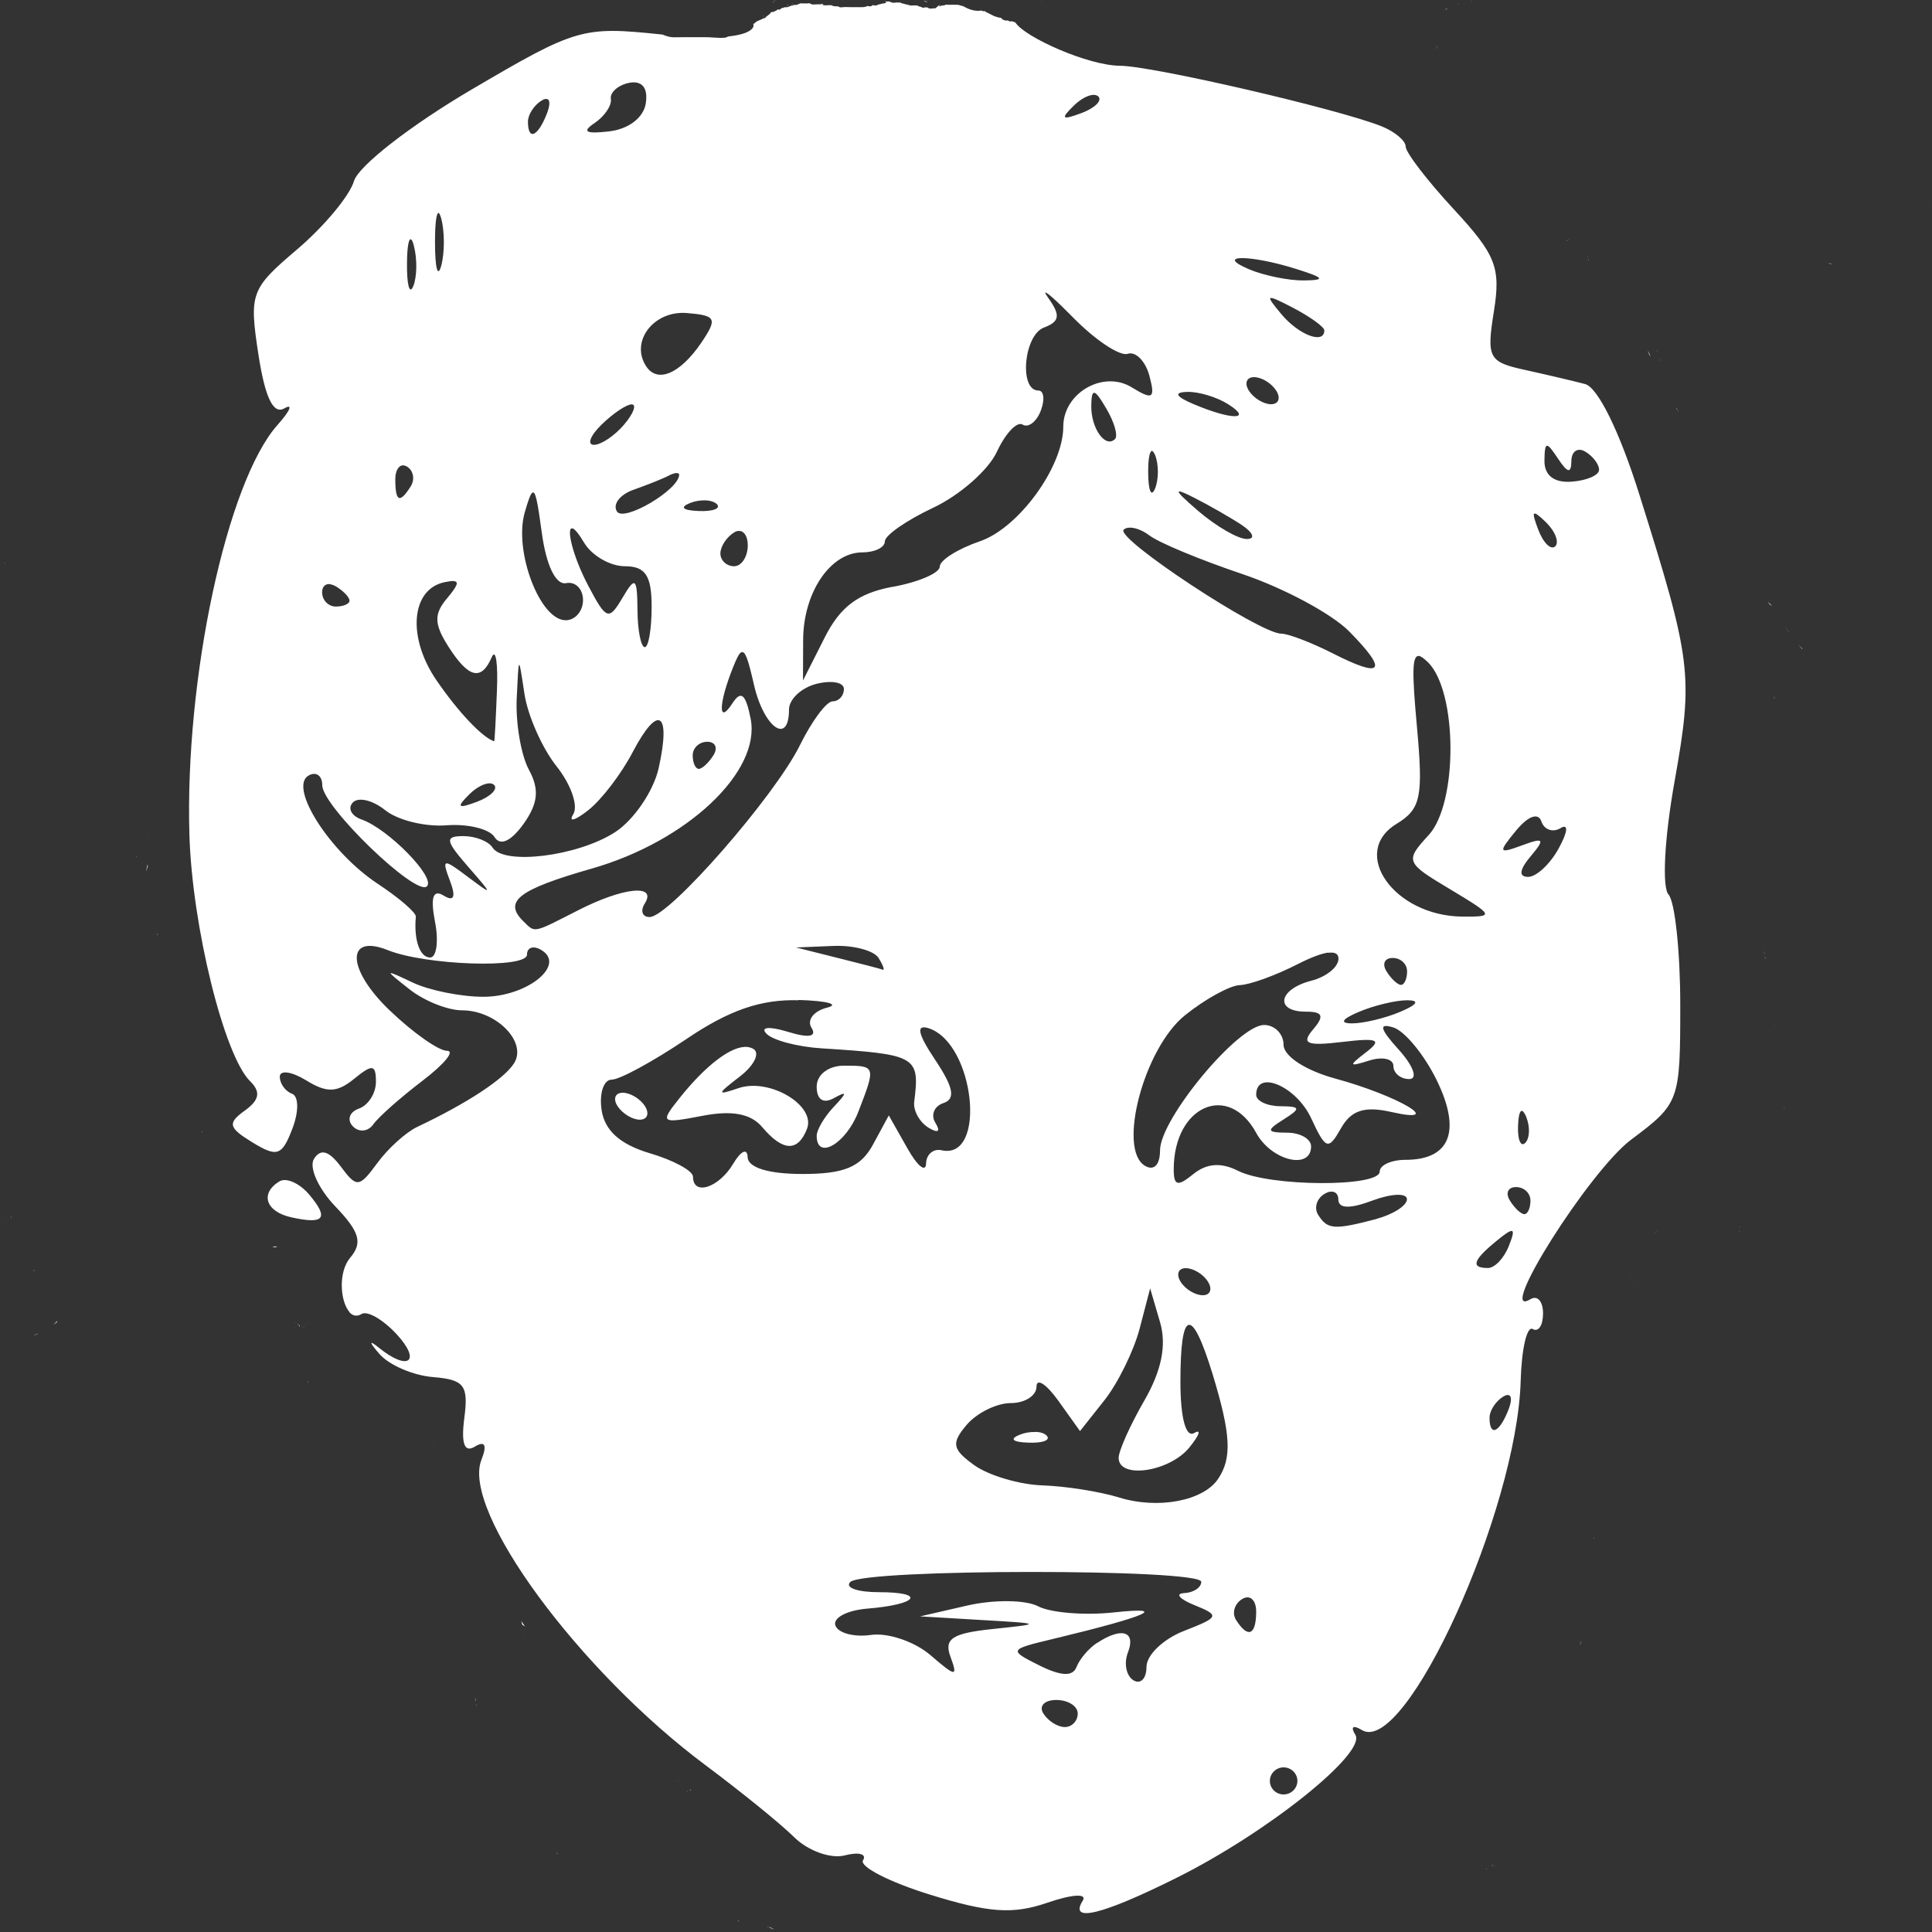 <?xml version="1.0" encoding="UTF-8"?>
<svg width="48" height="48" version="1.1" viewBox="0 0 12.7 12.7" xmlns="http://www.w3.org/2000/svg">
    <rect x="0" y="0" width="12.7" height="12.7" fill="#333333" stroke="none"/>
    <path d="m4.398-0.004c0.003 1e-3 0.006 2e-3 0.009 3e-3 0.001-1e-3 0.003-2e-3 0.004-3e-3zm0.756 0c-2.08e-4 2.7e-4 -3.26e-4 5.3e-4 -5.43e-4 1e-3 -0.001-2e-3 0.004 5.3e-4 0.012 3e-3 0.003-2e-3 0.007-2e-3 0.011-4e-3zm0.345 0c0.002 1e-3 0.003 1e-3 0.005 3e-3 0.002-2e-3 -6.51e-4 -2e-3 -0.001-3e-3zm0.033 0c0.004 2e-3 0.008 4e-3 0.012 6e-3 -0.001-1e-3 -0.003-3e-3 -0.004-4e-3 -0.001-8e-4 -0.004 1e-4 -0.004-2e-3 -9.1e-5 -2.4e-4 0.003-5.3e-4 0.01-1e-3zm0.552 0c0.004 1e-3 0.008 3e-3 0.011 5e-3 0.001 3e-5 0.003-5e-5 0.004 0-0.004-2e-3 -6e-3 -2e-3 -0.011-5e-3zm-0.991 4e-3c-2e-3 2e-3 -0.003 5e-3 -0.005 7e-3 9.24e-4 1e-5 0.002-5.3e-4 0.003-5.3e-4 -1.75e-4 -1e-3 0.004-8e-3 0.002-6e-3zm1.753 5e-3c-0.001 1e-3 -8.96e-4 4e-3 -0.005 7e-3 0.002-2e-3 0.003-4e-3 0.005-5e-3 9.3e-5 -1e-3 -1.57e-4 -1e-3 0-2e-3zm-0.766 5.3e-4c-0.002 5.3e-4 -0.005 5e-5 -0.007 5.3e-4 0.013 6e-3 0.03 0.014 0.021 8e-3 -0.004-3e-3 -0.009-6e-3 -0.014-8e-3zm3.596 2e-3c-0.002 5.3e-4 -0.003 1e-3 -0.005 2e-3 0.002-2.1e-4 0.003-2.6e-4 0.005-5.3e-4 1.07e-4 -2.7e-4 -1.12e-4 -8e-4 0-1e-3zm-5.44e-4 2e-3c-0.003 1.7e-4 -0.004 1e-3 -0.006 1e-3 0.002-7e-5 0.004-5.3e-4 0.006-5.3e-4zm-4.587 2e-3c-2e-3 5.3e-4 -0.004 1e-3 -0.006 2e-3 -7.88e-4 1e-3 -0.001 2e-3 -0.002 3e-3 5.43e-4 -1.7e-4 1e-3 -2.6e-4 0.002-5.3e-4 2e-3 -1e-3 0.004-3e-3 0.006-4e-3zm0.738 6e-3c-0.007 3e-3 -0.014 4e-3 -0.021 6e-3 -8.42e-4 2.1e-4 -2e-3 -2e-5 -0.003-5.3e-4h-5.43e-4c-0.007 2e-3 -0.015 4e-3 -0.022 6e-3 -9.78e-4 2.2e-4 -0.003 2.7e-4 -0.003-5.3e-4 -0.006 3e-3 -0.012 6e-3 -0.019 8e-3 -0.001-9e-5 -0.018-1e-3 -0.018-2e-3 6.25e-4 -1e-3 3e-3 -1e-3 0.004-2e-3 7.33e-4 -5.3e-4 0.002-1e-3 0.002-2e-3 -0.023 0.01-0.017 0.012-0.033 0.011-2e-3 -2e-4 -0.004-8e-4 -0.006-1e-3 -7.88e-4 -1.2e-4 -0.002 1.1e-4 -0.002-5.3e-4 -4.34e-4 -5.3e-4 0.002-8e-4 0.001-2e-3 -0.019 9e-3 -0.03 0.01-0.05 9e-3 -0.012 0-0.024 1e-5 -0.036 0-0.012-1e-5 -0.024-1.5e-4 -0.037 0-0.011 0-0.022-1e-3 -0.033-5.3e-4 -0.011 1e-3 -0.023 4e-3 -0.033 0-0.001-5.3e-4 -0.005-3e-3 -0.009-5e-3 -0.015 8e-4 -0.03 8e-4 -0.043-7e-3 -0.004-1.4e-4 -0.008-5.3e-4 -0.013-5.3e-4 -0.02 1e-3 -0.041 6e-3 -0.057-0.011 0.02 6e-3 0.025 6e-3 0.012 6e-3 -0.008 6e-5 -0.017-1.5e-4 -0.025-5.3e-4 -0.016-5.3e-4 -0.031 3e-3 -0.047 0-0.004-2e-3 -0.007-4e-3 -0.011-6e-3 -0.007-1e-3 -0.014-2e-3 -9e-3 0-0.013-1e-5 -0.026 8e-4 -0.039 0-7e-3 -5.3e-4 -0.016 2e-3 -0.006-4e-3 9.78e-4 -5.4e-4 -0.002 1e-3 -0.003 2e-3 -0.006 2e-3 -0.013 5e-3 -0.019 7e-3 0.002-5.3e-4 0.003-1e-3 0.005-2e-3 -0.015 8e-3 -0.023 8e-3 -0.034 7e-3 -0.011 6e-3 -0.017 6e-3 -0.022 6e-3h-5.43e-4c-0.006 5e-3 -0.014 6e-3 -0.021 9e-3 -5.6e-5 0-0.014 5.3e-4 -0.014 5.3e-4 -8.97e-4 -1.1e-4 -0.002-2.7e-4 -0.003-5.3e-4 -0.006 3e-3 -0.012 5e-3 -0.019 6e-3l-5.43e-4 5.3e-4h-5.43e-4c-0.005 4e-3 -0.011 7e-3 -0.016 0.011 0.001-2.5e-4 -0.002 2e-5 -0.002 0-4.07e-4 -8e-4 -0.001-2e-3 -0.005-4e-3 -0.005 3e-3 -0.01 7e-3 -0.015 0.01-4.08e-4 2.7e-4 -6.52e-4 8e-4 -0.001 1e-3h-5.44e-4c-0.002 1e-3 -5e-3 3e-3 -0.004 2e-3 0.002-8e-4 -1e-4 -8e-4 0.002-2e-3 -0.003 1e-3 -0.006 3e-3 -0.009 4e-3l-5.44e-4 5.3e-4c-0.004 3e-3 -9e-3 6e-3 -0.014 9e-3 -0.002 1e-3 0.004-3e-3 0.005-4e-3 6e-3 -0.01-0.001-4e-3 -0.015 3e-3v5.3e-4c2.53e-4 6e-3 -0.002 9e-3 -0.005 8e-3 -5.97e-4 -6e-5 -3.25e-4 1e-3 -0.001 1e-3 -0.004 3e-3 -0.007 6e-3 -0.011 8e-3 -5.16e-4 8e-4 -4.61e-4 2e-3 -0.001 3e-3 -4.07e-4 5.3e-4 -7.87e-4 5.3e-4 -0.002 1e-3 1.98e-4 -5.3e-4 8.15e-4 -2e-3 0.001-2e-3 -0.002 2e-3 -0.005 3e-3 -0.007 5e-3 -3e-3 5e-3 -4e-3 9e-3 -0.024 0.015-0.001-1.7e-4 -0.002-2.7e-4 -0.003-5.3e-4 -5.71e-4 1e-3 -0.002 2e-3 -0.002 3e-3 -0.012 4e-3 -0.022 0.01-0.034 0.014 8.96e-4 6e-5 0.002-1e-5 0.003 0 0.003-1e-3 -0.006 3e-3 -0.005 2e-3h-5.43e-4v5.3e-4c-0.001 1e-3 -0.003 2e-3 -0.004 3e-3l-5.43e-4 5.3e-4c-0.01 0.01-0.013 0.01-0.016 0.011 0.003 7e-3 0.004 0.015-0.002 0.024-0.019 0.03-0.075 0.049-0.16 0.058-0.007 3e-3 -0.014 5e-3 -0.021 8e-3 -0.048 5e-3 -0.093-4e-3 -0.14-3e-3 -0.003-6e-5 -5e-3 7e-5 -8e-3 0-0.014-2.7e-4 -0.025 5.3e-4 -0.04 0-0.021-5e-5 -0.042 5e-5 -0.063 0-0.024 7e-5 -0.047 5.3e-4 -0.071 5.3e-4 -0.038 2e-3 -0.063-6e-3 -0.092-0.018-0.003-2.7e-4 -0.005-2.4e-4 -0.007-5.3e-4 -0.519-0.054-0.558-0.043-1.252 0.365-0.396 0.233-0.738 0.499-0.768 0.598-0.029 0.098-0.197 0.299-0.373 0.449-0.306 0.26-0.317 0.289-0.256 0.689 0.044 0.286 0.098 0.399 0.171 0.357 0.059-0.034 0.039 0.015-0.045 0.109-0.333 0.375-0.61 1.664-0.579 2.697 0.018 0.598 0.228 1.449 0.399 1.617 0.071 0.07 0.062 0.123-0.035 0.193-0.115 0.083-0.108 0.112 0.05 0.209 0.162 0.099 0.194 0.089 0.262-0.088 0.044-0.114 0.043-0.215-0.002-0.232-0.044-0.016-0.08-0.067-0.08-0.112 0-0.045 0.078-0.034 0.173 0.024 0.136 0.084 0.203 0.082 0.316-0.01 0.12-0.098 0.143-0.095 0.143 0.02 0 0.075-0.05 0.154-0.112 0.176-0.062 0.022-0.08 0.074-0.04 0.116 0.04 0.042 0.101 0.036 0.135-0.013 0.035-0.049 0.18-0.177 0.323-0.286s0.216-0.197 0.161-0.197c-0.055 0-0.225-0.12-0.378-0.267-0.281-0.269-0.288-0.505-0.012-0.395 0.251 0.101 0.916 0.123 0.916 0.03 0-0.048 0.043-0.062 0.095-0.03 0.164 0.099-0.095 0.307-0.382 0.307-0.146 0-0.355-0.042-0.463-0.093-0.19-0.09-0.191-0.089-0.022 0.044 0.096 0.076 0.251 0.138 0.345 0.138 0.225 0 0.43 0.208 0.342 0.348-0.065 0.103-0.308 0.263-0.636 0.418-0.074 0.035-0.193 0.142-0.263 0.238-0.119 0.162-0.135 0.164-0.24 0.023-0.078-0.104-0.132-0.12-0.176-0.051-0.035 0.055 0.028 0.196 0.14 0.313 0.16 0.167 0.181 0.239 0.098 0.337-0.079 0.093-0.066 0.281-0.009 0.352 6.63e-4 7.9e-4 9.15e-4 2e-3 0.002 3e-3 0.002 2e-3 0.003 5e-3 0.005 7e-3 0.021 0.021 0.048 0.026 0.077 8e-3 0.038-0.023 0.141 0.037 0.23 0.133 0.166 0.18 0.076 0.246-0.119 0.087-0.064-0.052-0.062-0.035 0.007 0.044 0.064 0.073 0.223 0.141 0.353 0.151 0.204 0.017 0.232 0.054 0.204 0.269-0.022 0.169 8.96e-4 0.23 0.069 0.188 0.067-0.041 0.082-0.01 0.043 0.088-0.131 0.336 0.642 1.387 1.476 2.008 0.229 0.171 0.491 0.383 0.581 0.472 0.09 0.089 0.24 0.143 0.332 0.119 0.092-0.024 0.146-9e-3 0.12 0.032-0.026 0.041 0.172 0.143 0.44 0.226 0.387 0.12 0.546 0.131 0.772 0.053 0.164-0.056 0.263-0.062 0.232-0.013-0.092 0.147 0.126 0.094 0.614-0.149 0.599-0.298 1.254-0.822 1.178-0.942-0.033-0.053-0.015-0.066 0.043-0.031 0.286 0.174 1.02-1.441 1.044-2.296 0.006-0.209 0.041-0.362 0.079-0.34s0.068-0.024 0.068-0.103c0-0.079-0.037-0.121-0.083-0.093-0.235 0.143 0.386-0.841 0.661-1.048 0.319-0.239 0.324-0.252 0.324-0.885 0-0.353-0.035-0.68-0.077-0.727-0.044-0.048-0.027-0.373 0.04-0.746 0.124-0.698 0.112-0.789-0.233-1.887-0.13-0.413-0.272-0.701-0.356-0.723-0.077-0.02-0.255-0.062-0.396-0.093-0.238-0.052-0.252-0.079-0.203-0.385 0.046-0.288 0.013-0.372-0.264-0.671-0.174-0.188-0.316-0.373-0.316-0.412 0-0.038-0.071-0.098-0.158-0.133-0.284-0.114-1.507-0.397-1.719-0.398-0.211-1e-3 -0.629-0.189-0.688-0.284-0.001-2.6e-4 -0.001 1.7e-4 -0.003-5.3e-4 -0.002-5.3e-4 -0.006-2e-3 -0.004-2e-3 2e-3 -2e-5 0.003 5.3e-4 0.006 1e-3 -1.56e-4 -2.7e-4 -3.8e-4 -8e-4 -5.43e-4 -1e-3 -0.007-1e-3 -0.014-3e-3 -0.021-6e-3 -0.007 7.9e-4 -0.013 2e-3 -0.02-5.3e-4 -0.002-1e-3 -0.004-3e-3 -0.007-5e-3 -7.33e-4 6e-5 -0.001 5.3e-4 -0.002 5.3e-4 -0.005 2.6e-4 -0.01-8e-5 -0.015 0-3e-3 -1e-3 -0.028-8e-3 -0.029-0.017-3.8e-4 -4e-3 0.006 3e-3 0.009 6e-3 0.002 2e-3 -0.009-3e-3 -0.007-4e-3 0.003-8e-4 -7.5e-5 -1e-3 -9e-3 -4e-3 -0.003-9e-5 -0.006 8e-5 -0.009-5.3e-4 -0.005-1e-3 -0.009-4e-3 -0.014-5e-3l-5.43e-4 -5.3e-4c-6.79e-4 -1.6e-4 -0.001 1e-4 -0.002 0-0.005-1e-3 -0.01-3e-3 -0.015-5e-3 -0.002-8e-4 -0.005-3e-3 -0.006-4e-3 -0.002-5.3e-4 -0.004-1e-3 -0.006-2e-3 -0.002-7.9e-4 -0.005-2e-3 -0.006-4e-3 -0.002-8e-4 -0.005-1e-3 -0.007-2e-3 -3.81e-4 -1.6e-4 -0.003-2e-3 -0.005-4e-3 -2e-3 -5.3e-4 -0.004-7.9e-4 -0.006-2e-3 -0.003-1e-3 -0.01-3e-3 -0.007-4e-3 0.003-1e-3 0.012 3e-3 0.009 3e-3 -0.006-2e-3 -0.011-3e-3 -0.016-6e-3 -0.003-2e-3 -0.005-4e-3 -0.007-6e-3h-0.001c-0.005-1e-4 -0.011 8e-5 -0.016-1e-3 -0.003-7.9e-4 -0.005-3e-3 -0.007-4e-3 -0.005 5.3e-4 -0.005 1e-3 -0.01 2e-3 -0.039 3e-3 -0.075-0.01-0.107-0.029h-5.43e-4c-0.002-2.7e-4 -0.01-3e-3 -0.013-4e-3 -9.51e-4 -9e-5 -4.89e-4 1e-4 -0.002 0-5.43e-4 -2.7e-4 -1e-3 -8e-4 -0.002-1e-3 -0.005-1e-3 -0.011-3e-3 -0.018-5e-3h-5.43e-4c-0.012 0-0.024-5.3e-4 -0.036-5.3e-4 -0.013 2e-4 -0.027 1e-3 -0.04-5.4e-4 -0.001-1.6e-4 -0.003 5.4e-4 -0.003-5.3e-4 -0.013 5e-3 -0.014 7e-3 -0.023 6e-3 7.88e-4 -1e-3 0.004-3e-3 0.003-3e-3 -0.002 5.3e-4 -0.003 2e-3 -0.004 3e-3 -0.011 3e-3 -0.01 2e-3 -0.013 3e-3 -0.002 2e-3 -0.007 2e-3 -0.011 3e-3 0.003-3e-3 0.011-0.014 0.007-0.011-0.007 4e-3 -0.013 0.01-0.019 0.015-4.62e-4 5e-5 -5.98e-4 5.3e-4 -0.001 5.3e-4 -0.003 3e-3 -0.006 5e-3 -0.009 8e-3 -8.96e-4 5.3e-4 -0.014-8e-4 -9e-3 0-5.98e-4 -7e-5 -0.011 5.3e-4 -0.018 2e-3 -0.005-5.3e-4 -0.011-2e-5 -0.016-2e-3 -0.005-2e-3 -0.007-4e-3 -0.01-6e-3 -0.003-2.7e-4 -7e-3 -5.4e-4 -0.005 0-7.6e-4 -3e-5 -0.017 1e-3 -0.006-1e-3 1e-3 -2.6e-4 -0.002 2.7e-4 -0.003 5.3e-4 -0.005 1e-3 -0.01 2e-3 -0.015 3e-3 -0.006-3e-3 -0.013-5e-3 -0.019-8e-3 -0.002-2.7e-4 -0.005-5.3e-4 -0.007-1e-3 -0.003-7.9e-4 -0.005-2e-3 -8e-3 -4e-3 -7.06e-4 -5.3e-4 -1e-3 -1e-3 -0.002-2e-3h-5.43e-4c-0.006 2e-5 -0.012-2.6e-4 -0.018-5.3e-4 -0.006-2.6e-4 -0.012-2.6e-4 -0.019 1e-3 -0.004-2.6e-4 -0.027-3e-3 -0.027-6e-3 1.4e-5 -2e-3 0.008 1.9e-4 0.006 0-0.024-2e-3 6.79e-4 2e-3 -0.022-3e-3 -0.002-8e-4 -0.005-8e-4 -0.007-2e-3 -7.34e-4 -5.3e-4 0.002-2.6e-4 0.003-5.3e-4 -0.005-5.3e-4 -0.01-1e-3 -0.015-2e-3 -0.004-1e-3 -8e-3 -4e-3 -0.012-6e-3 -9e-3 3e-5 -0.018-1e-4 -0.027-5.4e-4 -0.003-7.9e-4 -0.003 2.7e-4 -8e-3 1e-3 -0.013 2e-3 -0.025-5.3e-4 -0.036-7e-3 -0.007-8e-4 -0.015-2e-3 -0.011 0-4.62e-4 -1e-5 -0.017-1e-3 -0.018-2e-3zm-0.849 0.125c0.002-2e-3 0.004-5e-3 0.003-4e-3 -0.001 1e-3 -0.002 2e-3 -0.003 4e-3zm0.071-0.036c5.98e-4 -5.4e-4 1e-3 -1e-3 0.002-2e-3 7.6e-4 -1e-3 0.002-2e-3 0.002-4e-3 -2.24e-4 -8e-4 2.08e-4 -2e-3 0-3e-3 -0.002 4e-3 -0.003 6e-3 -0.004 8e-3zm0.051-0.032c6.52e-4 -2.7e-4 0.001-2.6e-4 0.002-5.3e-4l-5.43e-4 -5.3e-4h-5.43e-4c-7.33e-4 5.3e-4 -2.26e-4 5.3e-4 -0.001 1e-3zm0.112-0.053c-0.003 4e-3 -6e-3 9e-3 -9e-3 0.013 8.42e-4 -5.3e-4 2.72e-4 1.7e-4 0.001-5.3e-4 0.004-3e-3 0.011-0.017 8e-3 -0.013zm4.379 2e-3c-0.002 2.6e-4 -0.003 1.5e-4 -0.004 5.3e-4 -0.002 5.3e-4 -0.004 2e-3 -0.006 3e-3 0.001-2.3e-4 0.003-8e-4 0.004-1e-3 0.002-1e-3 0.004-2e-3 0.006-3e-3zm-4.41 6e-3c-0.003 3e-3 -0.005 8e-3 -8e-3 0.012 2.99e-4 -2.1e-4 7.61e-4 -2.6e-4 0.001-5.3e-4 0.004-3e-3 0.01-0.015 0.007-0.011zm1.153 0.016c0.003 1e-3 0.009 3e-3 0.007 3e-3 -0.002-8e-4 -0.003-2e-3 -0.004-3e-3 -7.06e-4 -4e-5 -0.002 8e-5 -0.003 0zm3.182 0.01c-0.005 2e-3 -0.006 2e-3 -0.011 4e-3 0.001-8e-4 -0.006 5e-3 -0.006 5e-3 0.004-2e-3 0.007-3e-3 0.011-5e-3 2e-3 -1e-3 0.004-3e-3 0.006-4e-3zm-4.496 0.048c-7.6e-4 1e-4 -0.001 1e-3 -0.002 1e-3 2.28e-4 2e-3 2.71e-4 6e-3 0.001 5e-3 1.08e-4 -1.7e-4 7.6e-4 -4e-3 0.001-6e-3zm0.004 7e-3c-0.002 4e-3 -0.005 8e-3 -0.007 0.011 5.7e-4 -2.5e-4 0.001-8e-4 0.002-1e-3 9.78e-4 -2e-3 0.003-5e-3 0.005-0.01zm4.418 0.192c-1.5e-4 0-0.004 2e-3 -0.004 2e-3 2.34e-4 2.6e-4 2.98e-4 8e-4 5.43e-4 1e-3 5.7e-4 -2.6e-4 0.001-1.5e-4 0.002-5.3e-4 6.79e-4 -5.3e-4 9.51e-4 -2e-3 0.002-2e-3zm0.004 9e-3c-5.98e-4 5.3e-4 -1e-3 1e-3 -0.002 2e-3 0.001 2e-3 0.002 3e-3 0.004 5e-3 -8.15e-4 -2e-3 -0.001-4e-3 -0.002-7e-3zm-5.255 0.233c0.046 0.011 0.066 0.057 0.055 0.133-0.014 0.095-0.112 0.171-0.241 0.186-0.153 0.018-0.182 3e-3 -0.097-0.054 0.066-0.044 0.115-0.116 0.108-0.159-0.007-0.043 0.047-0.091 0.12-0.106 0.021-4e-3 0.039-4e-3 0.055-5.3e-4zm3 0.079c0.012 2.7e-4 0.022 4e-3 0.029 0.01 0.028 0.027-0.022 0.077-0.111 0.11-0.129 0.048-0.139 0.038-0.05-0.049 0.046-0.045 0.098-0.072 0.133-0.071zm-3.599 0.027c0.024 5.4e-4 0.027 0.035 0.004 0.095-0.06 0.154-0.125 0.182-0.125 0.054 0-0.046 0.04-0.108 0.089-0.138 0.013-8e-3 0.024-0.012 0.032-0.011zm9.107 0.677v5.4e-4h5.43e-4v-5.4e-4zm-9.814 0.073c0.005 3e-3 0.01 0.015 0.016 0.036 0.023 0.085 0.023 0.225 0 0.31-0.023 0.085-0.041 0.015-0.041-0.155 0-0.128 0.01-0.199 0.025-0.191zm7.432 0.171c3.8e-4 -5.3e-4 -0.011 6e-3 -0.009 5e-3 0.002-8e-4 0.003-1e-3 0.005-2e-3 0.001-7.9e-4 0.003-2e-3 0.004-3e-3zm-7.612 4e-3c0.005 5e-3 0.011 0.018 0.016 0.04 0.023 0.086 0.021 0.206-0.004 0.266-0.025 0.06-0.043-0.011-0.041-0.157 0.001-0.11 0.013-0.165 0.029-0.149zm7.604 1e-3c0.003-4e-3 -0.005 3e-3 -0.012 8e-3l5.43e-4 5.3e-4c0.003-2e-3 0.006-4e-3 0.009-7e-3 0.002-2e-3 4.61e-4 -2.6e-4 0.002-2e-3zm0.126 0.101c1e-3 4e-3 0.002 9e-3 0.003 0.013 6.9e-5 2.7e-4 -6.9e-5 8e-4 0 1e-3h0.001c-0.001-5e-3 -0.003-9e-3 -0.004-0.014zm-2.269 0.019c0.069 0 0.206 0.024 0.36 0.073 0.181 0.057 0.19 0.072 0.045 0.074-0.099 1e-3 -0.262-0.032-0.361-0.074-0.115-0.049-0.113-0.073-0.044-0.073zm2.276 3e-3c4.61e-4 4e-3 5.97e-4 7e-3 0.001 0.011 1.47e-4 8e-4 1.86e-4 1e-3 5.43e-4 2e-3h5.43e-4c-4.62e-4 -3e-3 -5.97e-4 -6e-3 -0.001-9e-3 -4.07e-4 -1e-3 -5.98e-4 -2e-3 -0.001-4e-3zm1.576 0.028c0.002 7.9e-4 3e-3 1e-3 0.005 2e-3 3.8e-4 -2.6e-4 6.79e-4 -7.9e-4 0.001-1e-3 -0.006-1e-3 -1e-3 -1e-5 -0.006-1e-3zm0.011 3e-3c-0.002 5.4e-4 -0.002 0-0.004 5.4e-4 2e-3 1e-3 0.003 2e-3 0.005 3e-3 0.001 2.7e-4 0.004 8e-4 0.005 1e-3 6.24e-4 -8e-4 0.001-1e-3 0.002-2e-3 -0.002-8e-4 -0.004-8e-4 -0.005-1e-3 -0.001-1.8e-4 -0.003-5.3e-4 -0.004-1e-3zm9e-3 2e-3c4.07e-4 1.7e-4 6.24e-4 2.7e-4 0.001 5.3e-4 -2.72e-4 -2.2e-4 -1.75e-4 -8e-4 -5.43e-4 -1e-3zm0.001 5.3e-4c2.98e-4 2.4e-4 7.6e-4 2.7e-4 0.001 5.3e-4v-5.3e-4c-3.8e-4 -1.5e-4 -6.79e-4 1.5e-4 -0.001 0zm0.001 5.3e-4c-0.002 1e-3 -1.58e-4 6e-5 -0.003 2e-3 0.001 2.6e-4 0.005 1e-3 0.006 2e-3 -0.001-1e-3 -0.003-2e-3 -0.004-3e-3zm-0.003 2e-3c-3.25e-4 -7e-5 -0.001-5.3e-4 -0.002-5.3e-4 -2.99e-4 2.6e-4 -9.23e-4 7.9e-4 -0.001 1e-3 3.53e-4 1.6e-4 7.06e-4 -1.7e-4 0.001 0 0.001-8e-4 2.99e-4 2.7e-4 0.002-5.3e-4zm-5.165 0.189c0.003-0.011 0.072 0.05 0.181 0.161 0.146 0.149 0.309 0.258 0.361 0.24 0.052-0.017 0.116 0.048 0.142 0.144 0.04 0.151 0.023 0.162-0.117 0.076-0.186-0.114-0.449 0.037-0.449 0.259 0 0.264-0.293 0.666-0.547 0.753-0.146 0.05-0.265 0.125-0.265 0.167 0 0.042-0.139 0.102-0.309 0.133v-5.3e-4c-0.227 0.042-0.346 0.131-0.449 0.337l-0.141 0.279 0.001-0.266c9.51e-4 -0.312 0.179-0.576 0.389-0.576 0.081 0 0.148-0.032 0.148-0.072 0-0.04 0.143-0.139 0.317-0.221 0.175-0.082 0.364-0.248 0.42-0.369 0.056-0.121 0.132-0.201 0.169-0.178 0.037 0.023 0.091-0.018 0.119-0.091 0.028-0.073 0.021-0.133-0.016-0.133-0.128 0-0.096-0.364 0.037-0.414 0.104-0.039 0.11-0.081 0.028-0.195-0.014-0.02-0.021-0.032-0.02-0.035zm1.48 0.035c0.011-6e-3 0.059 0.017 0.151 0.065 0.112 0.059 0.203 0.125 0.203 0.147 1e-6 0.094-0.167 0.031-0.282-0.106-0.056-0.067-0.082-0.101-0.072-0.107zm-3.837 0.098c0.193 0.016 0.203 0.035 0.097 0.193-0.141 0.208-0.292 0.272-0.366 0.154-0.103-0.163 0.053-0.364 0.269-0.347zm6.375 0.242c0.001 4e-3 3e-3 8e-3 0.005 0.011 0.002 3e-3 -2e-3 -7e-3 -0.004-0.01-4.61e-4 -8e-4 -6.52e-4 -2.7e-4 -0.001-1e-3zm-0.06 5e-3c6.79e-4 8e-4 0.001 2e-3 0.002 3e-3 9.5e-5 4e-5 -1e-3 -2e-3 -0.001-2e-3 -3.26e-4 -1.9e-4 -7.33e-4 -2.6e-4 -0.001-5.3e-4zm0.004 3e-3c0.002 2e-3 3e-3 5e-3 0.005 7e-3 5.16e-4 5.3e-4 -0.002-4e-3 -0.003-5e-3 -1.45e-4 -2.2e-4 -3.53e-4 -8e-4 -5.43e-4 -1e-3l-5.43e-4 -5.4e-4zm-0.001 5.3e-4c0.002 5e-3 0.004 0.01 0.006 0.016 0.001 3e-3 0.002 5e-3 0.004 8e-3l5.43e-4 5.3e-4c3.26e-4 5.3e-4 7.4e-5 1e-3 5.43e-4 2e-3 0.002 3e-3 0.004 6e-3 0.006 8e-3 -2e-3 -5e-3 -0.004-0.01-0.006-0.015-0.003-4e-3 -0.009-0.018-9e-3 -0.016-8.97e-4 -1e-3 -0.001-3e-3 -0.002-4e-3zm0.066 0.033c0.004 7e-3 7e-3 0.013 0.011 0.02 0.004 6e-3 0.01 7e-3 0.013 0.01-0.008-4e-3 -0.008-8e-4 -0.024-0.03zm1.43 0.09v5.3e-4c3.26e-4 -6e-5 7.34e-4 -5.3e-4 0.001-5.3e-4 -3.53e-4 5e-5 -7.06e-4 -5e-5 -0.001 0zm-4.085 0.048c0.05 0 0.115 0.04 0.146 0.089 0.031 0.049 0.015 0.089-0.034 0.089s-0.115-0.04-0.146-0.089c-0.031-0.049-0.015-0.089 0.034-0.089zm-0.441 0.097c0.074-3e-3 0.197 0.034 0.271 0.081 0.165 0.105 0.022 0.105-0.226 0-0.119-0.05-0.134-0.078-0.045-0.081zm-0.608 6e-3c0.015 3e-3 0.039 0.037 0.078 0.104 0.053 0.089 0.078 0.179 0.057 0.2-0.064 0.063-0.159-0.072-0.156-0.221 0.001-0.058 0.006-0.086 0.021-0.083zm3.773 6e-3c7.06e-4 3e-3 0.001 6e-3 0.002 9e-3 -7.6e-4 -3e-3 -5.16e-4 -4e-3 -0.002-8e-3zm-6.815 0.07c0.034 0 0.012 0.06-0.05 0.133-0.062 0.073-0.151 0.133-0.198 0.133-0.047 0-0.025-0.06 0.05-0.133s0.163-0.133 0.198-0.133zm6.865 0.022c3.53e-4 1e-3 0.003 6e-3 0.004 8e-3 0.003 3e-3 0.006 7e-3 0.009 0.01-0.004-6e-3 -8e-3 -0.011-0.012-0.017-4.88e-4 -5.3e-4 -5.43e-4 -5.3e-4 -0.001-1e-3zm0.009 0.018c0.002 4e-3 0.005 7e-3 8e-3 0.011-5.43e-4 -2e-3 -9.5e-4 -2e-3 -0.002-4e-3 -0.002-3e-3 -0.007-8e-3 -0.006-7e-3zm-0.858 0.232c0.013-2e-3 0.034 0.026 0.072 0.083 0.064 0.097 0.088 0.102 0.089 0.017 7.61e-4 -0.064 0.042-0.091 0.092-0.061 0.05 0.03 0.09 0.083 0.09 0.119 0 0.036-0.081 0.071-0.18 0.078-0.115 9e-3 -0.18-0.041-0.179-0.137 5.97e-4 -0.065 0.004-0.097 0.017-0.1zm-2.594 0.035c0.005 2e-3 0.011 0.01 0.018 0.025 0.025 0.061 0.025 0.161 0 0.222-0.025 0.061-0.045 0.011-0.045-0.111 0-0.091 0.011-0.142 0.028-0.137zm-4.929 0.094c0.009-1e-3 0.019 2e-3 0.03 8e-3 0.042 0.026 0.053 0.083 0.025 0.129-0.073 0.116-0.102 0.103-0.102-0.046 0-0.053 0.02-0.088 0.047-0.091zm1.799 0.051c0.012-1e-3 0.02 2e-3 0.02 0.01 0 0.099-0.364 0.314-0.409 0.242-0.03-0.047 0.02-0.112 0.11-0.143 0.09-0.032 0.194-0.073 0.231-0.093 0.019-0.01 0.036-0.015 0.048-0.017zm3.305 0.122c0.002-3e-3 0.009-2e-3 0.021 3e-3 0.017 6e-3 0.043 0.018 0.078 0.036 0.099 0.05 0.242 0.132 0.316 0.181 0.074 0.05 0.089 0.091 0.032 0.091-0.057 8e-4 -0.198-0.081-0.316-0.181-0.094-0.081-0.137-0.122-0.132-0.13zm-4.25 7e-3c0.021-0.016 0.035 0.064 0.062 0.262 0.029 0.216 0.092 0.346 0.16 0.332 0.061-0.012 0.111 0.038 0.111 0.111 0 0.073-0.051 0.133-0.114 0.133-0.17 0-0.342-0.455-0.269-0.709 0.021-0.074 0.037-0.119 0.049-0.129zm1.138 0.05c0.031 1e-3 0.059 0.01 0.074 0.024 0.03 0.029-0.024 0.05-0.119 0.046-0.105-4e-3 -0.127-0.025-0.055-0.053 0.033-0.013 0.068-0.018 0.1-0.017zm5.447 0.088c0.008-7e-3 0.033 0.012 0.077 0.055 0.062 0.06 0.089 0.132 0.062 0.159-0.028 0.027-0.079-0.022-0.112-0.11-0.024-0.063-0.034-0.097-0.027-0.105zm-2.669 0.092c0.036-5e-3 0.09 0.013 0.138 0.049 0.063 0.049 0.339 0.163 0.612 0.255 0.273 0.092 0.59 0.262 0.704 0.378 0.259 0.263 0.221 0.312-0.11 0.143-0.14-0.071-0.292-0.129-0.338-0.129-0.141 0-1.092-0.627-1.035-0.683 0.007-7e-3 0.018-0.012 0.03-0.013zm-3.651 4e-3c0.015 6e-3 0.04 0.035 0.075 0.094 0.051 0.085 0.171 0.155 0.268 0.155 0.135 0 0.176 0.061 0.176 0.266 0 0.146-0.02 0.266-0.045 0.266-0.025 0-0.047-0.109-0.048-0.243-0.002-0.216-0.014-0.225-0.099-0.081-0.089 0.151-0.106 0.145-0.223-0.077-0.108-0.204-0.149-0.396-0.104-0.379zm1.096 0.017c0.032 1e-3 0.055 0.037 0.055 0.094 0 0.076-0.041 0.138-0.09 0.138s-0.09-0.038-0.09-0.084 0.041-0.108 0.09-0.138c0.012-8e-3 0.024-0.011 0.035-0.01zm-4.826 0.21c-7.93e-4 5.3e-4 -8.13e-4 5.3e-4 -0.002 1e-3 -0.002 2e-3 -0.003 2e-3 -0.004 4e-3 0.002-1e-3 0.004-2e-3 0.006-4e-3 2.9e-5 -4e-5 -3e-5 -1e-3 0-1e-3zm2.946 0.12c0.04 1e-3 0.025 0.033-0.041 0.112-0.088 0.104-0.086 0.169 0.006 0.315 0.134 0.211 0.218 0.232 0.287 0.073 0.026-0.061 0.042 0.039 0.034 0.222-0.007 0.183-0.015 0.332-0.018 0.331-0.078-0.026-0.234-0.19-0.377-0.398-0.196-0.283-0.171-0.601 0.05-0.648 0.026-5e-3 0.045-8e-3 0.058-8e-3zm-0.808 0.021c0.011 2e-3 0.023 6e-3 0.035 0.013 0.05 0.03 0.09 0.072 0.09 0.094s-0.041 0.039-0.09 0.039-0.09-0.042-0.09-0.094c0-0.039 0.023-0.058 0.055-0.053zm9.447 0.115c0.003 3e-3 0.007 8e-3 0.01 0.012 5e-3 4e-3 0.014 0.014 0.018 0.017-0.005-7e-3 -6e-3 -9e-3 -9e-3 -0.013-0.006-5e-3 -0.01-8e-3 -0.019-0.016zm0.115 0.163c9.24e-4 2e-3 0.002 3e-3 0.003 5e-3 3.8e-4 5.4e-4 0.001 1e-3 0.002 2e-3 0.001 2e-3 -0.005-8e-3 -0.004-6e-3zm0.009 0.013c0.005 8e-3 0.011 0.017 0.016 0.025-4.89e-4 -1e-3 -4.7e-5 -2e-3 -5.44e-4 -2e-3 -0.005-8e-3 -0.01-0.015-0.015-0.023zm0.078 0.105c2.71e-4 5.4e-4 1.27e-4 1e-3 5.43e-4 2e-3 0.003 4e-3 0.003 3e-3 0.006 7e-3 -0.005-5e-3 -6.52e-4 -3e-3 -0.007-9e-3zm0.007 9e-3c0.006 7e-3 7e-3 9e-3 0.011 0.013 0.002 2e-3 5e-3 6e-3 0.007 7e-3 0.01 7e-3 -0.006-9e-3 -0.018-0.021zm-6.954 0.042c0.025-0.012 0.045 0.053 0.081 0.21 0.064 0.284 0.231 0.404 0.231 0.166 0-0.068 0.082-0.144 0.181-0.169 0.099-0.025 0.18-0.01 0.18 0.034 0 0.044-0.033 0.081-0.074 0.081s-0.137 0.13-0.215 0.288c-0.165 0.335-0.859 1.13-0.988 1.13-0.048 0-0.063-0.04-0.032-0.089 0.082-0.13-0.142-0.107-0.439 0.045-0.3 0.153-0.28 0.149-0.358 0.073-0.135-0.132-0.036-0.209 0.45-0.348 0.625-0.179 1.111-0.636 1.043-0.984-0.032-0.163-0.063-0.19-0.12-0.102-0.095 0.147-0.092 4e-3 0.004-0.236 0.023-0.058 0.04-0.093 0.055-0.1zm4.451 0.023c0.015 2e-3 0.035 0.017 0.062 0.043 0.194 0.193 0.197 0.925 0.004 1.135-0.157 0.171-0.153 0.181 0.142 0.357 0.288 0.173 0.292 0.181 0.077 0.179-0.446-5e-3 -0.74-0.42-0.431-0.609 0.162-0.099 0.177-0.176 0.134-0.648-0.031-0.34-0.032-0.46 0.013-0.456zm-5.914 0.058c0.007-4e-3 0.016 0.061 0.036 0.192 0.022 0.144 0.117 0.358 0.211 0.476 0.094 0.118 0.144 0.259 0.11 0.315-0.034 0.055 0.01 0.043 0.098-0.026s0.22-0.242 0.294-0.385c0.167-0.317 0.252-0.262 0.169 0.109-0.034 0.151-0.163 0.34-0.286 0.42-0.246 0.159-0.732 0.219-0.806 0.101-0.026-0.041-0.112-0.075-0.191-0.075-0.124 0-0.119 0.029 0.028 0.198 0.17 0.195 0.169 0.196-0.003 0.067-0.159-0.12-0.169-0.117-0.114 0.028 0.041 0.107 0.027 0.14-0.041 0.098-0.07-0.043-0.088 0.011-0.057 0.172 0.025 0.129 0.01 0.235-0.032 0.235-0.068 0-0.108-0.116-0.094-0.269 0.002-0.026-0.111-0.124-0.251-0.216-0.313-0.207-0.585-0.631-0.456-0.71 0.05-0.03 0.092-2e-3 0.092 0.063 0 0.139 0.617 0.734 0.688 0.664 0.059-0.058-0.255-0.378-0.429-0.439-0.068-0.024-0.094-0.074-0.058-0.112 0.036-0.038 0.131-0.015 0.212 0.05 0.081 0.066 0.262 0.111 0.403 0.1 0.141-0.011 0.283 0.024 0.316 0.077 0.038 0.061 0.108 0.029 0.191-0.086 0.096-0.135 0.105-0.227 0.036-0.355-0.052-0.095-0.088-0.306-0.081-0.467 0.007-0.147 0.01-0.22 0.016-0.224zm8.249 0.21c0.003 7e-3 0.005 0.013 8e-3 0.019-0.002-5e-3 -3e-3 -0.01-0.005-0.015-6.79e-4 -2e-3 -0.002-4e-3 -0.003-5e-3zm-7.011 0.297c0.053 0 0.071 0.04 0.04 0.089-0.031 0.049-0.074 0.089-0.096 0.089-0.022 0-0.04-0.04-0.04-0.089 0-0.049 0.043-0.089 0.095-0.089zm-1.43 0.273c0.012 2.6e-4 0.021 4e-3 0.028 0.01 0.028 0.027-0.022 0.077-0.111 0.111-0.129 0.048-0.139 0.038-0.05-0.05 0.046-0.045 0.099-0.072 0.134-0.071zm6.863 0.219c0.01-2e-3 0.019-1e-3 0.027 2e-3 0.01 5e-3 0.018 0.015 0.023 0.03 0.018 0.054 0.075 0.074 0.125 0.044 0.054-0.033 0.049 0.023-0.011 0.132-0.056 0.103-0.147 0.188-0.201 0.188-0.064 0-0.058-0.047 0.016-0.135 0.097-0.115 0.088-0.126-0.057-0.072-0.155 0.057-0.158 0.048-0.039-0.097 0.045-0.054 0.085-0.086 0.116-0.092zm-9.102 0.127c-4.21e-4 5.3e-4 -9.91e-4 8e-4 -0.002 2e-3 -0.002 3e-3 -0.004 5e-3 -0.006 8e-3 -0.002 4e-3 0.004-5e-3 0.007-9e-3 -6e-6 -2.6e-4 6e-6 -7.9e-4 0-1e-3zm-0.085 0.133c-7.8e-5 5.3e-4 -4.59e-4 5.3e-4 -5.29e-4 1e-3 -1.12e-4 -1.9e-4 6.33e-4 2e-3 5.29e-4 2e-3 -6.08e-4 -1e-3 0.003 5e-3 0.003 3e-3 -0.001-2e-3 -0.002-4e-3 -0.003-6e-3zm0.08 0.032c-8.29e-4 3e-3 -0.001 7e-3 -0.002 0.01 4.75e-4 -4e-3 0.001-2e-3 0.002-8e-3 7.7e-5 -5.3e-4 -7.3e-5 -1e-3 0-2e-3zm-0.005 0.022c-0.002 7e-3 -0.003 0.015-0.005 0.022-4.24e-4 8e-4 -3.99e-4 1e-3 -0.001 3e-3 -2.77e-4 5.3e-4 -2.72e-4 5.3e-4 -5.3e-4 1e-3v5.3e-4c5.9e-5 7.9e-4 -4.5e-5 1e-3 0 2e-3 2.46e-4 3e-3 3.89e-4 3e-3 5.3e-4 5e-3 0.01-0.025 7e-3 -0.026 0.006-0.033zm-0.007 0.028c-0.002 6e-3 -0.003 0.011-0.004 0.015 7.3e-4 -1e-3 2e-3 -3e-3 0.003-4e-3 4.35e-4 -2e-3 5.62e-4 -2e-3 0.001-5e-3 3.53e-4 -2e-3 1.36e-4 -4e-3 0-6e-3zm0.073 0.426c-0.003 5e-3 -4.94e-4 2e-3 -0.003 7e-3 -1.87e-4 1e-3 -3.45e-4 2e-3 -5.3e-4 3e-3 2.6e-4 5.3e-4 8.1e-4 1e-3 0.001 2e-3 9.05e-4 -5e-3 0.004-0.015 0.002-0.011zm4.439 0.082c0.134-6e-3 0.268 0.03 0.299 0.078 0.031 0.049 0.043 0.084 0.028 0.078s-0.15-0.041-0.299-0.078l-0.271-0.068zm6.112 4e-3c0.001 5e-3 0.002 9e-3 0.003 0.014 0.001 4e-3 -0.001-7e-3 -0.002-0.011-6.1e-5 -1.5e-4 -4.62e-4 -1e-3 -5.43e-4 -2e-3 -8.8e-5 -2.1e-4 -9.51e-4 -1e-3 -0.001-2e-3zm8e-3 0.028c1e-3 6e-3 0.001 0.012 0.002 0.018-4.08e-4 -8e-4 9.5e-4 2e-3 5.43e-4 1e-3 1e-3 2e-3 5e-5 -1e-4 0.001 2e-3 -9.23e-4 -6e-3 -0.002-0.012-0.003-0.018-3.53e-4 -8e-4 -7.06e-4 -2e-3 -0.001-3e-3zm-2.864 0.013c0.045-6e-3 0.067 7e-3 0.067 0.039 0 0.055-0.081 0.12-0.18 0.145-0.216 0.056-0.241 0.203-0.034 0.203 0.111 0 0.123 0.028 0.047 0.117-0.08 0.094-0.042 0.11 0.192 0.082 0.235-0.028 0.265-0.015 0.155 0.069-0.116 0.089-0.113 0.096 0.023 0.053 0.087-0.027 0.158-0.011 0.158 0.036s0.047 0.086 0.104 0.086c0.058 0 0.028-0.085-0.067-0.191-0.127-0.14-0.136-0.179-0.037-0.148 0.074 0.023 0.202 0.178 0.284 0.345 0.164 0.335 0.09 0.525-0.205 0.525-0.093 0-0.169 0.035-0.169 0.077 0 0.104-0.727 0.1-0.931-5e-3v5.3e-4c-0.11-0.057-0.207-0.05-0.294 0.021-0.103 0.084-0.129 0.078-0.129-0.031 0-0.417 0.359-0.575 0.542-0.24 0.099 0.183 0.361 0.247 0.361 0.089 0-0.049-0.071-0.09-0.158-0.09-0.135-1e-3 -0.139-0.014-0.023-0.087 0.116-0.073 0.113-0.086-0.022-0.087-0.087-8e-4 -0.158-0.035-0.158-0.075 0-0.169 0.263-0.057 0.361 0.153 0.097 0.209 0.113 0.214 0.197 0.066 0.067-0.118 0.155-0.146 0.331-0.106 0.366 0.083 0.046-0.107-0.37-0.22-0.194-0.053-0.339-0.147-0.339-0.222 0-0.071-0.058-0.13-0.128-0.13-0.171 0-0.684 0.618-0.684 0.824 0 0.097-0.041 0.137-0.1 0.101-0.181-0.11-0.005-0.772 0.263-0.988 0.134-0.108 0.297-0.197 0.361-0.199 0.065-2e-3 0.237-0.064 0.383-0.139 0.087-0.044 0.154-0.069 0.199-0.075zm2.87 0.028c5.7e-4 4e-3 1e-3 9e-3 0.002 0.013 3.53e-4 -1e-3 7.33e-4 -5e-3 5.43e-4 -0.01-6.24e-4 -1e-3 -0.001-2e-3 -0.002-4e-3zm-2.447 6e-3c0.053 0 0.095 0.039 0.095 0.088 0 0.049-0.018 0.089-0.04 0.089-0.022 0-0.065-0.04-0.095-0.089-0.031-0.049-0.013-0.088 0.04-0.088zm-3.905 0.276c0.19 6e-3 0.273 0.029 0.186 0.051-0.087 0.022-0.133 0.082-0.101 0.132 0.037 0.059-0.018 0.069-0.157 0.026-0.122-0.037-0.182-0.031-0.139 0.013 0.041 0.043 0.204 0.086 0.361 0.096 0.627 0.04 0.648 0.051 0.61 0.352-0.007 0.057 0.035 0.133 0.093 0.169 0.064 0.039 0.082 0.027 0.047-0.03-0.033-0.052-0.009-0.111 0.052-0.131 0.081-0.027 0.067-0.103-0.054-0.284-0.115-0.172-0.128-0.235-0.043-0.208 0.303 0.098 0.385 0.869 0.085 0.802-0.054-0.012-0.101 0.027-0.102 0.088-0.002 0.061-0.058 0.015-0.124-0.103l-0.121-0.214-0.104 0.192c-0.08 0.147-0.188 0.193-0.463 0.193-0.225 0-0.359-0.042-0.361-0.111-0.002-0.061-0.044-0.042-0.095 0.044-0.094 0.158-0.264 0.213-0.264 0.085 0-0.039-0.129-0.109-0.286-0.155-0.194-0.058-0.295-0.149-0.315-0.284-0.016-0.11 0.014-0.199 0.066-0.199 0.053 0 0.273-0.12 0.49-0.266 0.282-0.191 0.491-0.263 0.738-0.256zm4 2e-3c0.085 0 0.069 0.028-0.045 0.076-0.099 0.042-0.242 0.076-0.316 0.076-0.085 0-0.069-0.028 0.045-0.076 0.099-0.042 0.242-0.076 0.316-0.076zm2.416 0.159c3.54e-4 2e-3 7.88e-4 5e-3 0.001 7e-3l5.43e-4 -5.4e-4c-7.61e-4 -3e-3 -9.78e-4 -4e-3 -0.002-7e-3zm-0.002 5e-3c2.2e-4 1e-3 3.53e-4 2e-3 5.43e-4 4e-3l5.43e-4 -5.3e-4c-2.49e-4 -8e-4 -6.51e-4 -2e-3 -0.001-3e-3zm-6.751 0.143c-0.102-0.01-0.271 0.117-0.447 0.338-0.129 0.162-0.121 0.167 0.15 0.115 0.196-0.038 0.32-0.015 0.395 0.074 0.136 0.161 0.234 0.164 0.294 0.012 0.061-0.155-0.247-0.338-0.451-0.268-0.144 0.049-0.143 0.041 0.01-0.077 0.094-0.072 0.134-0.154 0.089-0.181-0.012-7e-3 -0.025-0.011-0.039-0.013zm6.275 0.01c4.62e-4 2e-3 5.7e-4 3e-3 0.001 5e-3 -3.53e-4 -2e-3 -7.6e-4 -4e-3 -0.001-5e-3zm-5.639 0.113c-0.103 0-0.18 0.059-0.18 0.138 0 0.085 0.043 0.114 0.112 0.076 0.09-0.05 0.09-0.038 0 0.057-0.062 0.066-0.112 0.151-0.112 0.19 0 0.163 0.191 0.054 0.273-0.156 0.117-0.302 0.116-0.305-0.092-0.305zm-1.455 0.178c-0.05 0-0.065 0.04-0.034 0.088s0.097 0.089 0.146 0.089c0.05 0 0.065-0.04 0.034-0.089-0.031-0.049-0.097-0.088-0.146-0.088zm7.633 0.09c0.001 6e-3 5e-3 0.024 0.004 0.017-8.15e-4 -5e-3 -0.002-9e-3 -0.003-0.014-2.47e-4 -1e-3 -0.001-4e-3 -0.001-3e-3zm-1.73 0.032c0.009-9e-3 0.022 3e-3 0.037 0.038h-5.43e-4c0.026 0.064 0.023 0.14-0.007 0.17-0.03 0.029-0.051-0.023-0.047-0.116 0.002-0.052 0.009-0.083 0.018-0.092zm-8.673 0.131-5.3e-4 5.3e-4c0.003 2e-3 0.005 4e-3 0.006 5e-3 -3.12e-4 -1e-3 -2.4e-4 -2e-3 -5.29e-4 -3e-3 -0.002-1e-3 -0.005-2e-3 -0.005-3e-3zm0.141 0.129 5.3e-4 5.3e-4zm0.413 0.192c-0.015-1e-3 -0.029 2e-3 -0.04 8e-3 -0.131 0.08-0.091 0.2 0.078 0.237 0.217 0.048 0.249 7e-3 0.116-0.151-0.047-0.055-0.108-0.091-0.154-0.094zm8.088 0.046c0.053 0 0.095 0.04 0.095 0.089 0 0.049-0.018 0.089-0.04 0.089s-0.065-0.04-0.095-0.089c-0.031-0.049-0.013-0.089 0.04-0.089zm-1.224 0.031c0.033-6e-3 0.056 0.013 0.056 0.05 0 0.061 0.075 0.064 0.226 7e-3 0.124-0.046 0.225-0.05 0.225-8e-3 0 0.042-0.091 0.1-0.203 0.13v5.3e-4c-0.275 0.072-0.319 0.069-0.38-0.027-0.029-0.045-0.011-0.107 0.04-0.138 0.013-8e-3 0.025-0.013 0.036-0.015zm-8.669 0.157c0.001 5e-3 0.001 8e-3 0.002 0.013 2.9e-4 1e-3 0.002 5e-3 0.002 4e-3 -0.003-0.013-0.001-7e-3 -0.004-0.017zm-0.069 0.023c-0.001 3e-3 -0.001 1e-3 -0.003 4e-3 -9.32e-4 2e-3 0.002-2e-3 0.004-4e-3 -5.31e-4 -1e-5 -0.001 1e-5 -0.002 0zm11.442 9e-3c-3.5e-5 2.6e-4 4.5e-5 5.3e-4 0 1e-3 1.2e-4 -2.7e-4 3.8e-4 -8e-4 5.43e-4 -1e-3zm-0.005 0.029c-5.44e-4 4e-3 -6.25e-4 0.012-0.003 0.02-5.16e-4 2e-3 1e-3 -4e-3 0.002-6e-3 4.89e-4 -5e-3 8.97e-4 -0.011 0.001-0.014zm-0.545 0.037c-5.16e-4 2.7e-4 -0.004 3e-3 -0.005 4e-3 -4.07e-4 5.3e-4 -6.52e-4 1e-3 -0.001 2e-3 8.15e-4 -1e-3 0.008-7e-3 0.006-6e-3zm-0.956 3e-3c0.012 5e-3 0.003 0.037-0.021 0.098-0.031 0.08-0.093 0.145-0.137 0.145-0.116 0-0.1-0.051 0.057-0.179 0.057-0.047 0.09-0.069 0.101-0.064zm1.496 0c-6.51e-4 2e-3 -0.002 3e-3 -0.002 5e-3v5.4e-4c-1.82e-4 1e-3 -3.53e-4 2e-3 -5.43e-4 4e-3 -4.35e-4 3e-3 0.004-0.012 0.003-9e-3zm-0.553 8e-3c-5.16e-4 8e-4 -0.002 8e-4 -0.002 2e-3 -3.81e-4 1e-3 -6.52e-4 2e-3 -0.001 3e-3h5.43e-4l5.43e-4 -5.3e-4c7.6e-4 -1e-3 0.001-3e-3 0.002-4e-3zm-9.073 0.093c-0.005 2.7e-4 -0.005 8e-4 -0.009 1e-3 -0.001 2e-3 -0.002 3e-3 -0.003 5e-3 0.013-2e-3 0.019-2e-3 0.024-3e-3 -5.13e-4 -2.6e-4 -0.001-1e-3 -0.002-2e-3 -0.002-5.3e-4 -1e-3 -8e-4 -0.011-1e-3zm-0.01 2e-3c-0.003 1.4e-4 -0.005 5.3e-4 -0.007 1e-3 0.001 1e-3 0.002 2e-3 0.003 3e-3 0.002-2e-3 0.002-2e-3 0.004-4e-3zm5.995 0.141c0.05 0 0.116 0.04 0.146 0.089 0.031 0.049 0.015 0.089-0.034 0.089-0.05 0-0.116-0.04-0.146-0.089s-0.015-0.089 0.034-0.089zm-7.567 0.013c-8.61e-4 2.6e-4 -0.002-7e-5 -0.003 5.3e-4 -0.004 3e-3 -0.012 9e-3 -9e-3 7e-3 0.004-2e-3 0.008-5e-3 0.012-7e-3zm10.486 0.03c7.61e-4 1e-3 0.002 2e-3 0.004 5e-3 1.03e-4 -5.3e-4 -1.08e-4 -5.3e-4 0-1e-3v-5.3e-4c-4.35e-4 -5.3e-4 -0.001-1e-3 -0.002-2e-3 -7.88e-4 -8e-4 -0.002-1e-3 -0.003-2e-3zm0.031 0.034c2.06e-4 5.4e-4 3.26e-4 1e-3 5.43e-4 2e-3l5.43e-4 5.3e-4c5.98e-4 5.3e-4 4.89e-4 5.3e-4 0.001 1e-3 -2.48e-4 -5.3e-4 -1.18e-4 -1e-3 -5.43e-4 -2e-3 -3.53e-4 -5.3e-4 -7.06e-4 -1e-3 -0.001-2e-3zm0.006 5e-3c1.46e-4 2.7e-4 3.81e-4 8e-4 5.43e-4 1e-3l5.44e-4 -5.4e-4c-2.37e-4 -2.6e-4 -8.15e-4 -9e-5 -0.001-5.3e-4zm-3.19 0.051 0.065 0.222c0.044 0.15 0.011 0.317-0.103 0.515-0.093 0.161-0.169 0.331-0.169 0.377 0 0.141 0.331 0.093 0.463-0.066 0.068-0.083 0.083-0.126 0.033-0.097-0.055 0.032-0.09-0.102-0.09-0.338 0-0.481 0.074-0.498 0.212-0.048 0.12 0.395 0.128 0.549 0.036 0.687-0.098 0.146-0.397 0.202-0.653 0.122-0.124-0.038-0.349-0.074-0.501-0.079-0.152-5e-3 -0.354-0.065-0.448-0.132-0.146-0.105-0.154-0.145-0.051-0.266 0.066-0.078 0.197-0.143 0.29-0.143 0.093 0 0.169-0.049 0.169-0.108s0.064-0.018 0.143 0.092l0.143 0.2 0.16-0.202c0.088-0.111 0.192-0.322 0.231-0.468zm-5.682 0.111-5.29e-4 5.3e-4c5.08e-4 -7e-5 0.001 6e-5 0.002 0v-5.3e-4zm-1.501 0.104c-0.002 1e-3 -0.004 2e-3 -0.005 3e-3 -6.38e-4 5.3e-4 -0.002 5.3e-4 -0.002 1e-3l-5.3e-4 5.3e-4c-3.94e-4 2.7e-4 -6.57e-4 -2e-4 -0.001 5.4e-4 -5.13e-4 5.3e-4 -5.24e-4 1e-3 -0.001 2e-3 -0.003 3e-3 -0.003 5e-3 -0.007 9e-3 -6.41e-4 1.7e-4 0.005-1e-3 0.004-1e-3l5.29e-4 -5.3e-4h5.3e-4c0.002-2e-3 0.003-3e-3 0.005-5e-3 0.002-3e-3 0.005-6e-3 0.007-9e-3zm-0.013 0.015-0.006 3e-3c-4.02e-4 5.3e-4 -1.49e-4 5.3e-4 -5.3e-4 1e-3 0.001-2.6e-4 0.002-7.9e-4 0.003-1e-3 1e-3 -1e-3 0.002-2e-3 0.003-3e-3zm-0.006 3e-3c9.12e-4 -1e-3 6.98e-4 -1e-3 0.002-2e-3 6.41e-4 -1.7e-4 -5e-3 1e-3 -0.004 1e-3 -0.002 2e-3 -0.002 2e-3 -0.004 4e-3 0.001-5.3e-4 0.003-1e-3 0.004-2e-3zm1.58-9e-3c0.001 1e-3 0.002 2e-3 0.004 4e-3 -3.9e-5 2.6e-4 -0.002-4e-3 -0.002-4e-3 -7.09e-4 1e-5 -0.001 0-0.002 0zm0.085 3e-3c-0.012 0.011-0.023 0.022-0.036 0.033-2.6e-5 2.6e-4 -5.05e-4 7.9e-4 -5.29e-4 1e-3 0.012-0.011 0.025-0.022 0.036-0.034zm-0.067 4e-3c0.002 5e-3 0.004 0.01 0.006 0.016h5.29e-4c-0.001-4e-3 -0.002-6e-3 -0.004-0.013-0.001-1e-3 -8.72e-4 -1e-3 -0.002-3e-3zm0.009 0.01c0.002 4e-3 8.18e-4 5e-3 0.003 0.01 8.94e-4 -1e-3 0.002-2e-3 0.003-4e-3 -0.002-2e-3 -0.003-3e-3 -0.005-6e-3zm-1.716 0.054c-0.006 5e-3 -0.006 5e-3 -0.011 9e-3 0.005-2e-3 0.003-2e-3 0.006-3e-3h5.29e-4l5.3e-4 -5.3e-4c2e-3 -3e-3 0.002-2e-3 0.004-5e-3zm-8e-3 4e-3c4e-3 -3e-3 -0.013 7e-3 -0.018 0.011 3e-3 -1e-3 0.002-7.9e-4 9e-3 -4e-3 0.004-3e-3 0.01-7e-3 9e-3 -7e-3zm-0.014 0.012c-1.7e-5 -1.1e-4 -0.004 2e-3 -0.004 2e-3 1.1e-4 -2e-5 2e-3 -5.4e-4 0.002-5.4e-4 0.001-1e-3 8.94e-4 -5.3e-4 0.002-2e-3zm1.794 0.295c9.45e-4 4e-3 0.002 8e-3 0.003 0.013 3.94e-4 5.3e-4 6.65e-4 1e-3 0.001 2e-3 0.003 4e-3 -0.005-0.019-0.004-0.015zm7.891 0.095c0.024 5.3e-4 0.027 0.035 0.004 0.095-0.06 0.154-0.125 0.182-0.125 0.054 0-0.046 0.04-0.108 0.089-0.138 0.013-8e-3 0.024-0.012 0.032-0.011zm-3.107 0.243c-0.031-1e-3 -0.067 4e-3 -0.1 0.017-0.072 0.028-0.051 0.05 0.055 0.053 0.095 4e-3 0.149-0.017 0.119-0.047-0.015-0.015-0.042-0.023-0.074-0.024zm-3.953 0.07c-1e-3 2e-3 -0.002 3e-3 -0.003 5e-3 -1.67e-4 5.3e-4 -3.53e-4 1e-3 -5.43e-4 2e-3 0.001-2e-3 0.002-3e-3 0.003-5e-3 2.42e-4 -5.3e-4 -3.9e-5 -1e-3 5.44e-4 -2e-3zm7.627 0.62c-6.52e-4 2e-3 -4.07e-4 4e-3 -0.002 7e-3 -0.004 8e-3 -0.004 6e-3 0.002-7e-3zm-3.704 0.23c0.566-2.7e-4 1.121 0.021 1.121 0.065 0 0.037-0.05 0.071-0.112 0.074-0.062 3e-3 -0.032 0.039 0.067 0.079 0.168 0.068 0.164 0.079-0.067 0.169-0.137 0.053-0.248 0.159-0.248 0.237 0 0.077-0.039 0.117-0.086 0.088-0.047-0.029-0.064-0.111-0.036-0.183 0.054-0.139-0.041-0.169-0.203-0.062v-1e-3c-0.055 0.036-0.115 0.107-0.135 0.159-0.025 0.064-0.102 0.06-0.243-0.01-0.204-0.102-0.203-0.105 0.09-0.175 0.623-0.15 0.768-0.214 0.398-0.174-0.193 0.021-0.418 2e-3 -0.499-0.041-0.081-0.042-0.289-0.044-0.461-5e-3l-0.313 0.072 0.406 0.024c0.398 0.023 0.399 0.025 0.072 0.059-0.268 0.028-0.323 0.064-0.278 0.184 0.049 0.133 0.035 0.132-0.132-0.012-0.103-0.089-0.28-0.149-0.391-0.133-0.111 0.016-0.216-0.012-0.234-0.062-0.018-0.05 0.076-0.1 0.21-0.111 0.333-0.027 0.39-0.108 0.076-0.108-0.141 0-0.226-0.03-0.188-0.067 0.045-0.044 0.622-0.066 1.188-0.066zm1.426 0.167c0.033 1e-3 0.056 0.036 0.056 0.093 0 0.156-0.054 0.179-0.132 0.056-0.029-0.045-0.011-0.107 0.04-0.138 0.013-8e-3 0.025-0.011 0.036-0.011zm-4.774 0.158c0.001 5e-3 0.003 0.01 0.004 0.015v5.3e-4c4.89e-4 2e-3 0.001 4e-3 0.002 6e-3 0.005 3e-3 0.011 7e-3 0.018 0.012-0.008-0.011-0.016-0.022-0.023-0.034zm0.02 0.079c3.81e-4 1e-3 2.99e-4 3e-3 5.44e-4 4e-3v5.3e-4c3.53e-4 1e-3 8.69e-4 2e-3 0.001 3e-3l5.43e-4 5.3e-4c-1e-3 -4e-3 -0.001-5e-3 -0.002-8e-3zm6.946 0.052c-0.003 9e-3 -0.006 0.018-0.009 0.027 0.002-4e-3 0.003-7e-3 0.005-0.011 2e-3 -5e-3 0.007-0.021 0.005-0.016zm-7.273 0.373c6.25e-4 1e-3 9.51e-4 3e-3 0.002 4e-3 2.58e-4 2.5e-4 -3e-5 7.9e-4 5.43e-4 1e-3 3.53e-4 2.7e-4 6.79e-4 8e-4 0.001 1e-3 -6.52e-4 -2e-3 -0.002-3e-3 -0.002-5e-3 -4.62e-4 -5.4e-4 -5.98e-4 -1e-3 -0.001-2e-3zm0.004 5e-3c1.29e-4 2.3e-4 -1.3e-4 8e-4 0 1e-3 3.8e-4 1e-3 -1.28e-4 5.3e-4 5.43e-4 2e-3 3.53e-4 5.3e-4 -1.24e-4 2e-3 5.43e-4 3e-3 2.72e-4 2.7e-4 7.61e-4 5.4e-4 0.001 1e-3 -5.44e-4 -1e-3 6.7e-5 -2e-3 -5.44e-4 -3e-3 -3.26e-4 -2e-3 1.19e-4 -8e-4 -5.43e-4 -3e-3 -2.71e-4 -2.5e-4 -7.87e-4 2e-5 -0.001-5.3e-4zm0.001 5.3e-4c2.99e-4 1e-3 7.61e-4 2e-3 0.001 4e-3 7.34e-4 5.3e-4 0.001 1e-3 0.002 2e-3 -1.39e-4 -8e-4 -3.81e-4 -2e-3 -5.44e-4 -3e-3 -9.23e-4 -8e-4 -0.002-2e-3 -0.003-3e-3zm0.001 4e-3c2e-4 1e-3 -1.83e-4 8e-4 0 2e-3v5.3e-4c3.26e-4 2e-3 7.88e-4 2e-3 0.001 4e-3 -7.88e-4 -2e-3 -0.001-3e-3 -0.002-5e-3l-5.43e-4 -5.3e-4c4.9e-5 5.3e-4 -4.8e-5 1e-3 0 2e-3 4.07e-4 8e-4 6.25e-4 2e-3 0.001 3e-3 1.26e-4 4e-5 5.16e-4 2e-3 5.43e-4 2e-3 1.7e-5 -9e-5 0.001 1e-3 0.001 1e-3 7.4e-5 5.3e-4 -7.2e-5 5.3e-4 0 1e-3 2.31e-4 5.3e-4 8.41e-4 1e-3 0.001 2e-3 -1.18e-4 -2.6e-4 7.9e-5 -7.9e-4 0-1e-3 -2.15e-4 -8e-4 -3.26e-4 -2e-3 -5.44e-4 -3e-3 -7.33e-4 -2e-3 -2.71e-4 -2e-3 -0.001-4e-3 -2.1e-4 -8e-4 -3.26e-4 -2e-3 -5.43e-4 -3e-3zm3.817 3e-3c0.077 0 0.141 0.04 0.141 0.089 0 0.049-0.038 0.089-0.085 0.089-0.047 0-0.11-0.04-0.141-0.089-0.031-0.049 0.007-0.089 0.085-0.089zm-3.813 0.027c2e-4 1e-3 8.69e-4 5e-3 0.001 6e-3 9.77e-4 2e-3 0.002 3e-3 0.003 5e-3 -2.99e-4 -2e-3 -7.88e-4 -3e-3 -0.001-5e-3 -0.001-2e-3 -0.002-4e-3 -0.003-5e-3zm5.307 0.416c0.05 0 0.091 0.04 0.091 0.089 0 0.049-0.041 0.089-0.091 0.089-0.05 0-0.09-0.04-0.09-0.089s0.041-0.089 0.09-0.089zm-3.986 0.088v5.3e-4c-2.2e-5 0 0.001 5.3e-4 0.001 5.3e-4 -5.16e-4 -5.3e-4 2.72e-4 -5.3e-4 -5.43e-4 -1e-3zm0.004 1e-3c5.7e-4 5.3e-4 1e-3 1e-3 0.002 2e-3 5e-5 2e-5 0.003 1e-3 0.003 1e-3 -2.4e-4 -2.7e-4 -0.001-1e-3 -0.002-2e-3 -9.51e-4 -2.5e-4 -0.002-8e-4 -0.003-1e-3zm0.079 0.055c9.23e-4 2e-3 0.002 3e-3 0.003 6e-3 0.002 1e-3 3e-3 2e-3 0.005 3e-3 -5.7e-4 -1e-3 -0.001-3e-3 -0.002-4e-3 -0.002-2e-3 -0.004-3e-3 -0.006-5e-3zm-0.02 0.01c-1.06e-4 -5e-5 0.002 3e-3 0.002 3e-3 0.001 1e-3 0.002 2e-3 0.004 4e-3 0.001 1e-3 -0.001-2e-3 -0.003-5e-3l-5.43e-4 -5.3e-4c-8.69e-4 -5.3e-4 -0.002-1e-3 -0.003-2e-3zm-0.855 0.404c6.24e-4 2e-3 4.07e-4 2e-3 0.001 4e-3 0.001 3e-3 9.23e-4 3e-3 0.002 6e-3 0.001 2e-3 0.001 2e-3 0.003 5e-3 -5.98e-4 -3e-3 -0.002-5e-3 -0.002-8e-3 -9.77e-4 -2e-3 -0.003-4e-3 -0.004-7e-3zm6.153 0.084c-0.004 3e-3 -0.005 6e-3 -9e-3 9e-3 0.004-3e-3 0.008-6e-3 0.012-9e-3 -8.96e-4 0-0.002-1e-5 -0.003 0zm0.017 1e-3c-0.003 3e-3 -0.005 7e-3 -8e-3 0.01 0.001-1e-3 0.002-2e-3 0.004-4e-3 5e-3 -7e-3 -0.001 2e-3 0.004-6e-3zm-0.056 0.021c-9.78e-4 5.3e-4 -0.002 1e-3 -0.003 2e-3 -5.97e-4 7.9e-4 -5.16e-4 2.6e-4 -0.003 4e-3 3.25e-4 -4e-5 7.33e-4 4e-5 0.001 0 0.002-2e-3 0.003-2e-3 0.004-4e-3 6.25e-4 -1e-3 5.7e-4 -2e-3 0.001-3e-3zm-4.242 0.152c9.78e-4 2e-3 0.002 5e-3 0.003 7e-3 -1.36e-4 -2.7e-4 1.41e-4 -8e-4 0-1e-3 -8.14e-4 -2e-3 -0.002-4e-3 -0.003-6e-3zm-0.679 0.192c-0.001 1e-3 -0.002 2e-3 -0.003 3e-3 3.8e-4 2.6e-4 0.003 8e-4 0.003 1e-3 9.24e-4 -8e-4 0.002-2e-3 0.003-3e-3 -1e-3 -5.3e-4 -0.002-1e-3 -0.003-2e-3zm0.191 0.038c0.001 7.9e-4 0.001 7.9e-4 0.002 2e-3 1.93e-4 1.3e-4 8.42e-4 8e-4 0.001 1e-3 4.07e-4 2.7e-4 6.79e-4 -6e-5 0.001 5.3e-4l5.43e-4 5.4e-4c0.001 5.3e-4 0.003 1e-3 0.004 2e-3 -2.35e-4 -5.3e-4 -2.98e-4 -1e-3 -5.43e-4 -2e-3h-5.43e-4c-0.001-1.4e-4 -0.002-2.6e-4 -0.003-5.3e-4 -3.26e-4 -5.3e-4 -7.33e-4 -1e-3 -0.001-2e-3 -0.001-2.7e-4 -0.002-8e-4 -0.003-1e-3zm0.014 4e-3c1.48e-4 1e-3 -1.5e-4 2e-3 0 3e-3h5.43e-4c0.001 8e-5 0.004 5.3e-4 0.005 5.3e-4 -2.65e-4 -5.3e-4 -7.87e-4 -1e-3 -0.001-2e-3 -0.002-5.3e-4 -0.003-1e-3 -0.004-2e-3zm0.005 2e-3c0.001 5.3e-4 0.002 1e-3 0.004 2e-3 7.88e-4 3e-5 0.004 5.4e-4 0.004 5.4e-4 -8.96e-4 -5.4e-4 -0.002-1e-3 -0.003-2e-3 -2e-3 -5.3e-4 -0.004-2e-3 -0.006-2e-3 1.69e-4 2.7e-4 3.53e-4 8e-4 5.43e-4 1e-3zm0.004 2e-3c-4.89e-4 -1e-5 -0.002-5.3e-4 -0.003-5.3e-4 4.34e-4 1e-3 0.001 2e-3 0.002 3e-3 0.006 3e-3 0.013 5e-3 0.02 8e-3l5.43e-4 -5.3e-4c-2.6e-4 -2.7e-4 6.8e-5 -8e-4 -5.43e-4 -1e-3h-5.44e-4l-5.43e-4 -5.3e-4c-9.23e-4 -5.3e-4 -0.001-5.3e-4 -0.002-1e-3 -0.006-3e-3 -0.01-4e-3 -0.015-7e-3zm4.547 0.029c-3.26e-4 7.9e-4 1.4e-5 7.9e-4 -5.43e-4 2e-3 4.07e-4 -1.7e-4 6.52e-4 -2.7e-4 0.001-5.3e-4 4.5e-5 -2.7e-4 -4.7e-5 -8e-4 0-1e-3z" fill="#fff" stroke-width=".089"/>
</svg>
